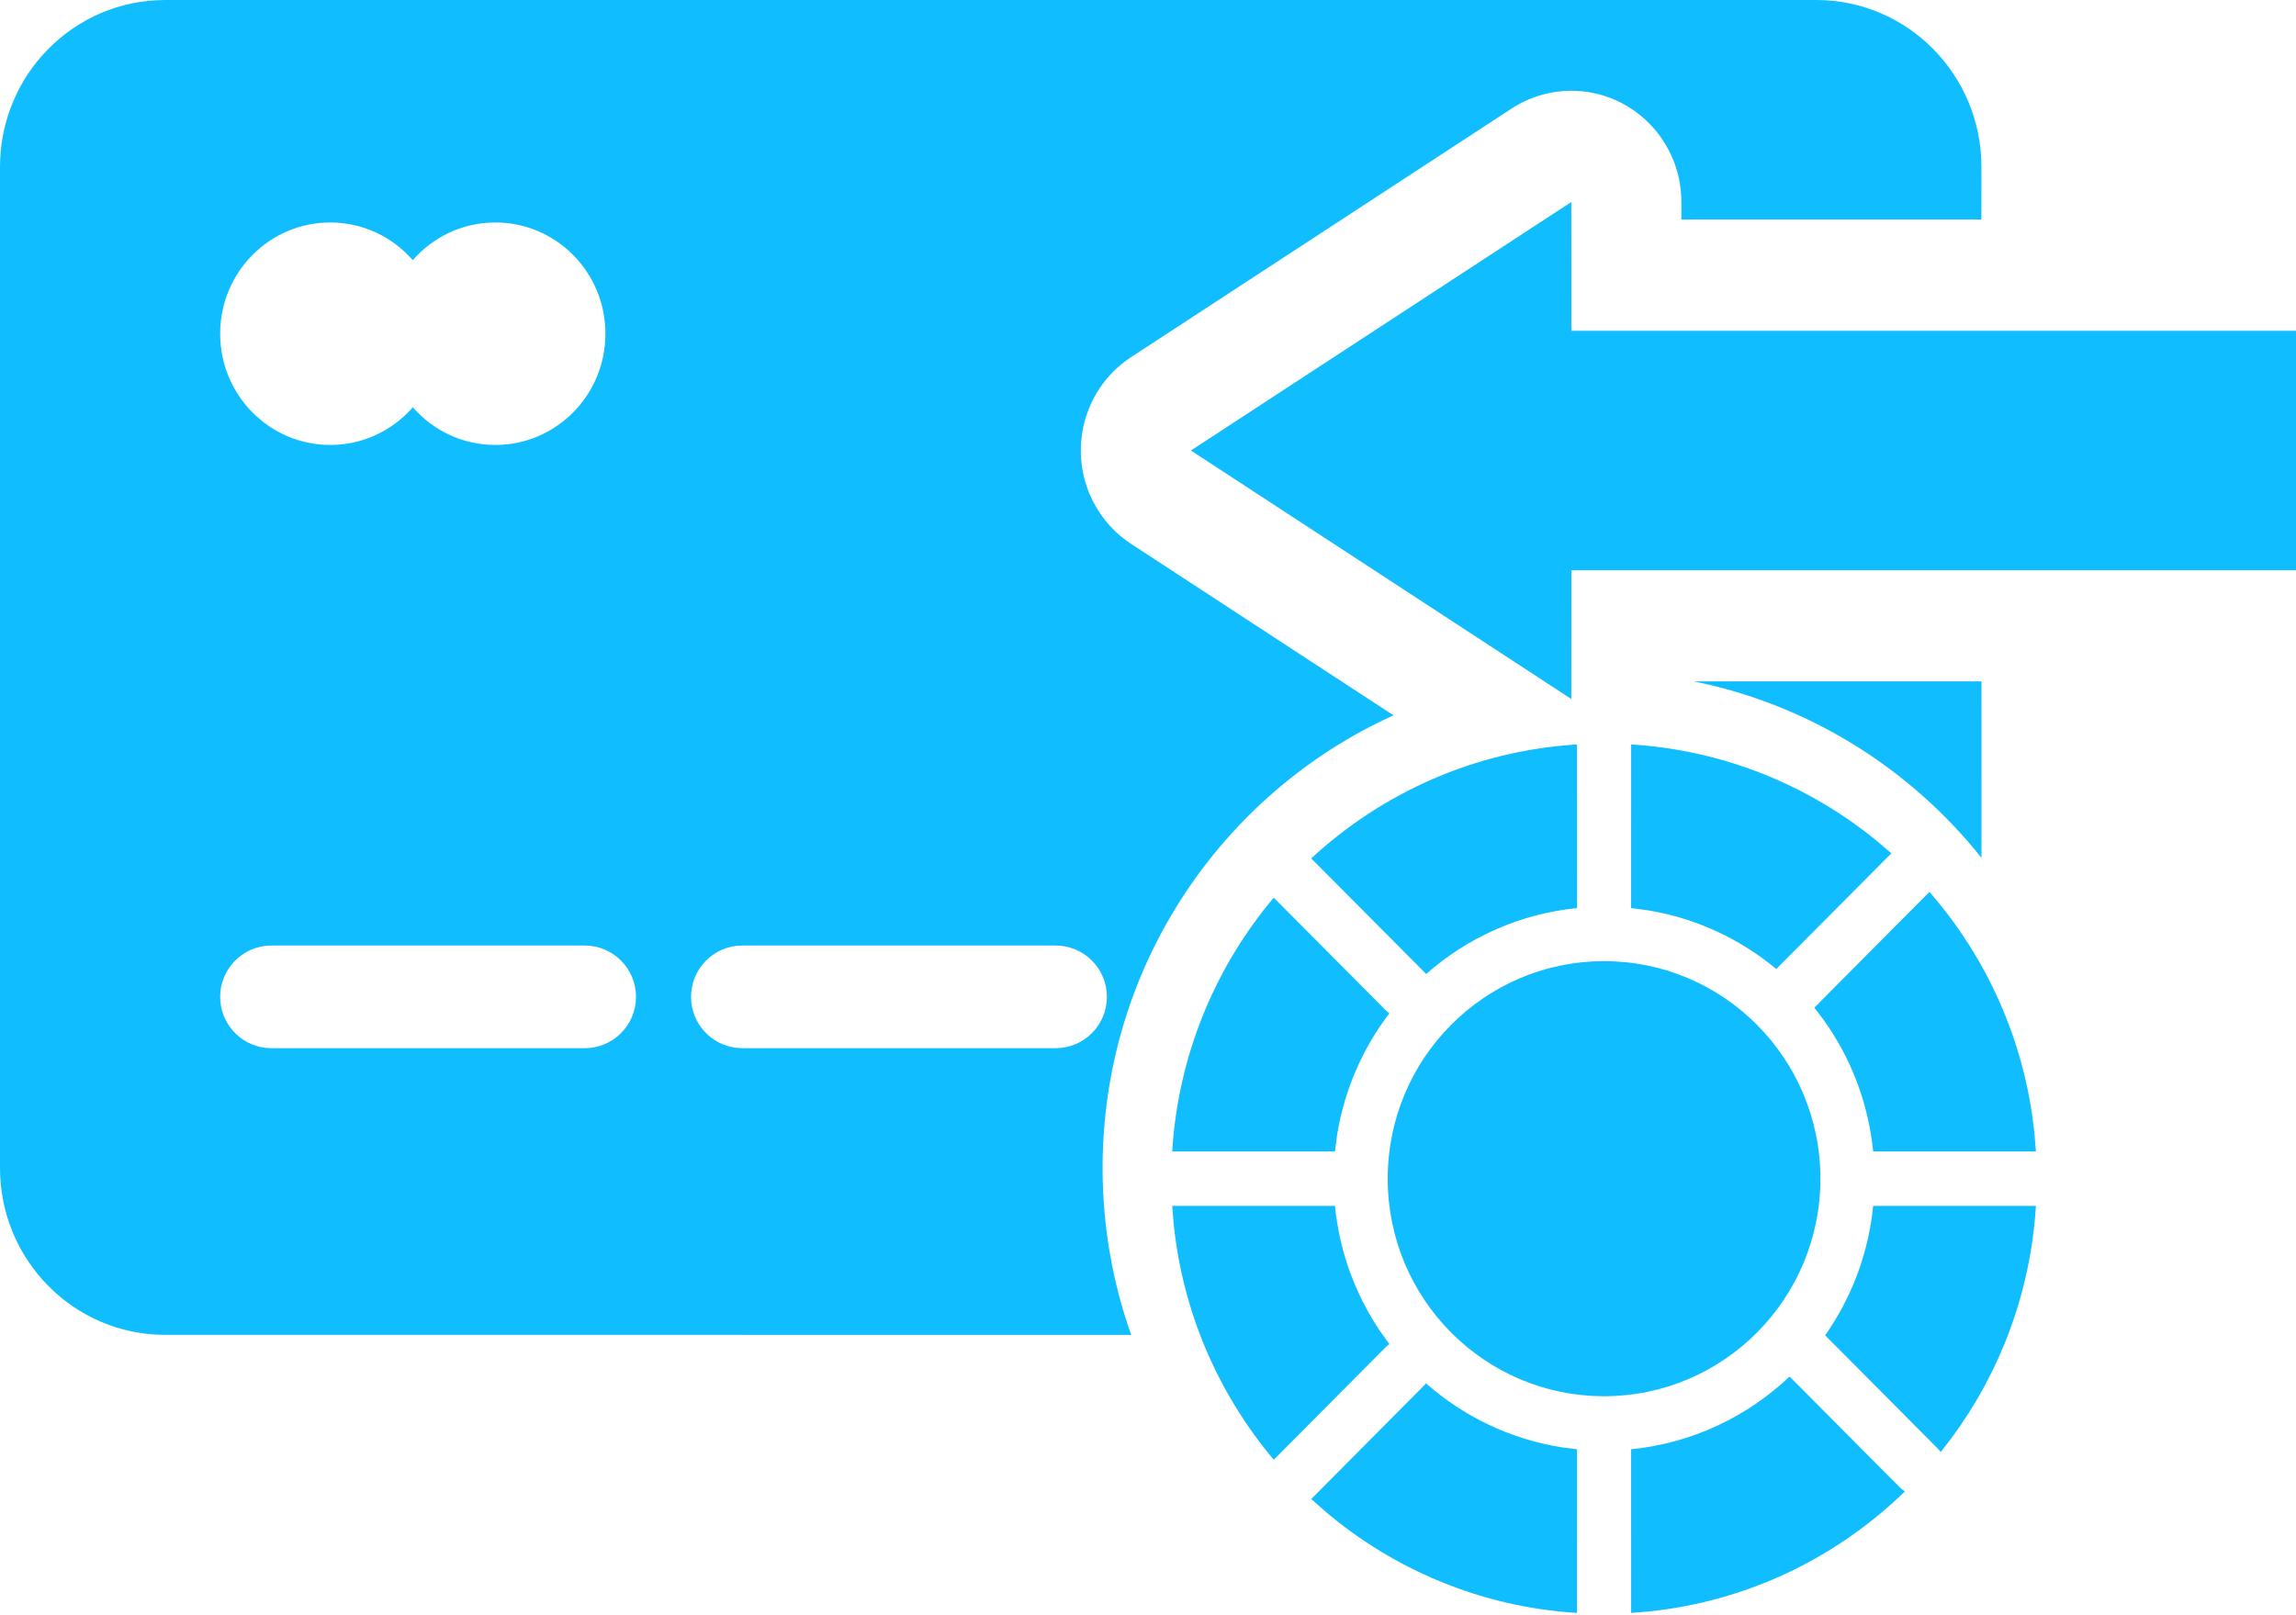 <svg width="800" height="563" viewBox="0 0 800 563" fill="none" xmlns="http://www.w3.org/2000/svg">
<path d="M496.376 482.706L496.854 482.136C509.906 493.634 526.143 501.565 544.059 504.418L549.483 505.119L549.47 562.161C516.069 560.086 485.612 547.072 461.595 526.638L456.878 522.454L496.376 482.706ZM623.55 479.767L662.083 518.514C662.612 519.04 663.142 519.463 663.729 519.803C640.181 542.719 609.228 557.985 574.831 561.617L568.342 562.161L568.33 505.119C589.618 502.993 608.822 493.741 623.55 479.767ZM464.623 420.289L465.139 420.243C466.714 436.27 472.258 451.124 480.768 463.797L484.097 468.444L483.051 469.303L443.819 508.772C424.817 486.21 412.256 457.988 408.988 426.976L408.431 420.288L464.623 420.289ZM652.674 420.243L653.188 420.289L709.38 420.288C707.526 450.537 696.855 478.386 679.921 501.268L676.198 506.094L675.409 505.111L635.938 465.409C645.074 452.391 651.032 436.955 652.674 420.243ZM558.907 334.99C600.539 334.99 634.288 368.936 634.288 410.811C634.288 452.686 600.539 486.632 558.907 486.632C517.274 486.632 483.524 452.686 483.524 410.811C483.524 368.936 517.274 334.99 558.907 334.99ZM632.859 0C664.633 0 690.391 26.037 690.391 58.155L690.378 76.497L585.854 76.513L585.85 70.407C585.85 48.995 568.678 31.637 547.495 31.637C540.107 31.637 532.876 33.794 526.672 37.848L394.131 124.457C376.342 136.081 371.242 160.082 382.743 178.064C385.69 182.673 389.572 186.596 394.131 189.575L485.54 249.315C425.777 276.417 384.177 336.863 384.177 407.083C384.177 427.492 387.692 447.076 394.145 465.255L57.533 465.238C25.758 465.238 0 439.201 0 407.083V58.155C0 26.037 25.758 0 57.533 0H632.859ZM443.808 312.862L483.051 352.319L484.097 353.177C474.86 365.288 468.465 379.706 465.914 395.424L465.139 401.377L464.623 401.333L408.433 401.33C410.495 367.698 423.457 337.032 443.808 312.862ZM632.167 351.201L672.281 310.851C692.201 333.689 705.407 362.597 708.804 394.458L709.38 401.33L653.188 401.333L652.674 401.377C651.002 384.357 644.852 368.661 635.428 355.494L632.167 351.201ZM203.714 329.544H94.604C84.721 329.544 76.71 337.555 76.71 347.437C76.71 356.559 83.536 364.087 92.359 365.191L94.604 365.331H203.714C213.596 365.331 221.607 357.32 221.607 347.437C221.607 337.555 213.596 329.544 203.714 329.544ZM367.788 329.544H258.678C248.796 329.544 240.785 337.555 240.785 347.437C240.785 356.559 247.61 364.087 256.433 365.191L258.678 365.331H367.788C377.67 365.331 385.681 357.32 385.681 347.437C385.681 337.555 377.67 329.544 367.788 329.544ZM549.47 259.461L549.491 316.299L549.526 316.498C529.448 318.494 511.222 326.829 496.909 339.497L496.651 339.202L496.376 338.915L456.857 299.188C481.545 276.341 513.832 261.674 549.47 259.461ZM568.329 316.09L568.342 259.461C600.735 261.473 630.36 273.773 654.026 293.153L659.004 297.413L618.914 337.734C606.282 327.229 590.881 319.973 573.976 317.24L568.287 316.498L568.329 316.09ZM590.071 237.474L690.401 237.492L690.409 298.983C665.631 267.89 630.397 245.589 590.071 237.474ZM547.49 70.407L547.522 115.281L800 115.29V198.743L547.522 198.733L547.49 243.625L414.948 157.016L547.49 70.407ZM172.598 77.54C161.136 77.54 150.848 82.621 143.82 90.678C136.815 82.621 126.527 77.54 115.065 77.54C93.882 77.54 76.71 94.897 76.71 116.309C76.71 137.721 93.882 155.079 115.065 155.079C126.527 155.079 136.814 149.997 143.842 141.941C150.848 149.997 161.136 155.079 172.598 155.079C193.781 155.079 210.953 137.721 210.953 116.309C210.953 94.897 193.781 77.54 172.598 77.54Z" fill="url(#paint0_linear_1_5)"/>
<defs>
<linearGradient id="paint0_linear_1_5" x1="400" y1="0" x2="400" y2="562.161" gradientUnits="userSpaceOnUse">
<stop stop-color="#10beff"/>
<stop offset="1" stop-color="#10beff"/>
</linearGradient>
</defs>
</svg>
